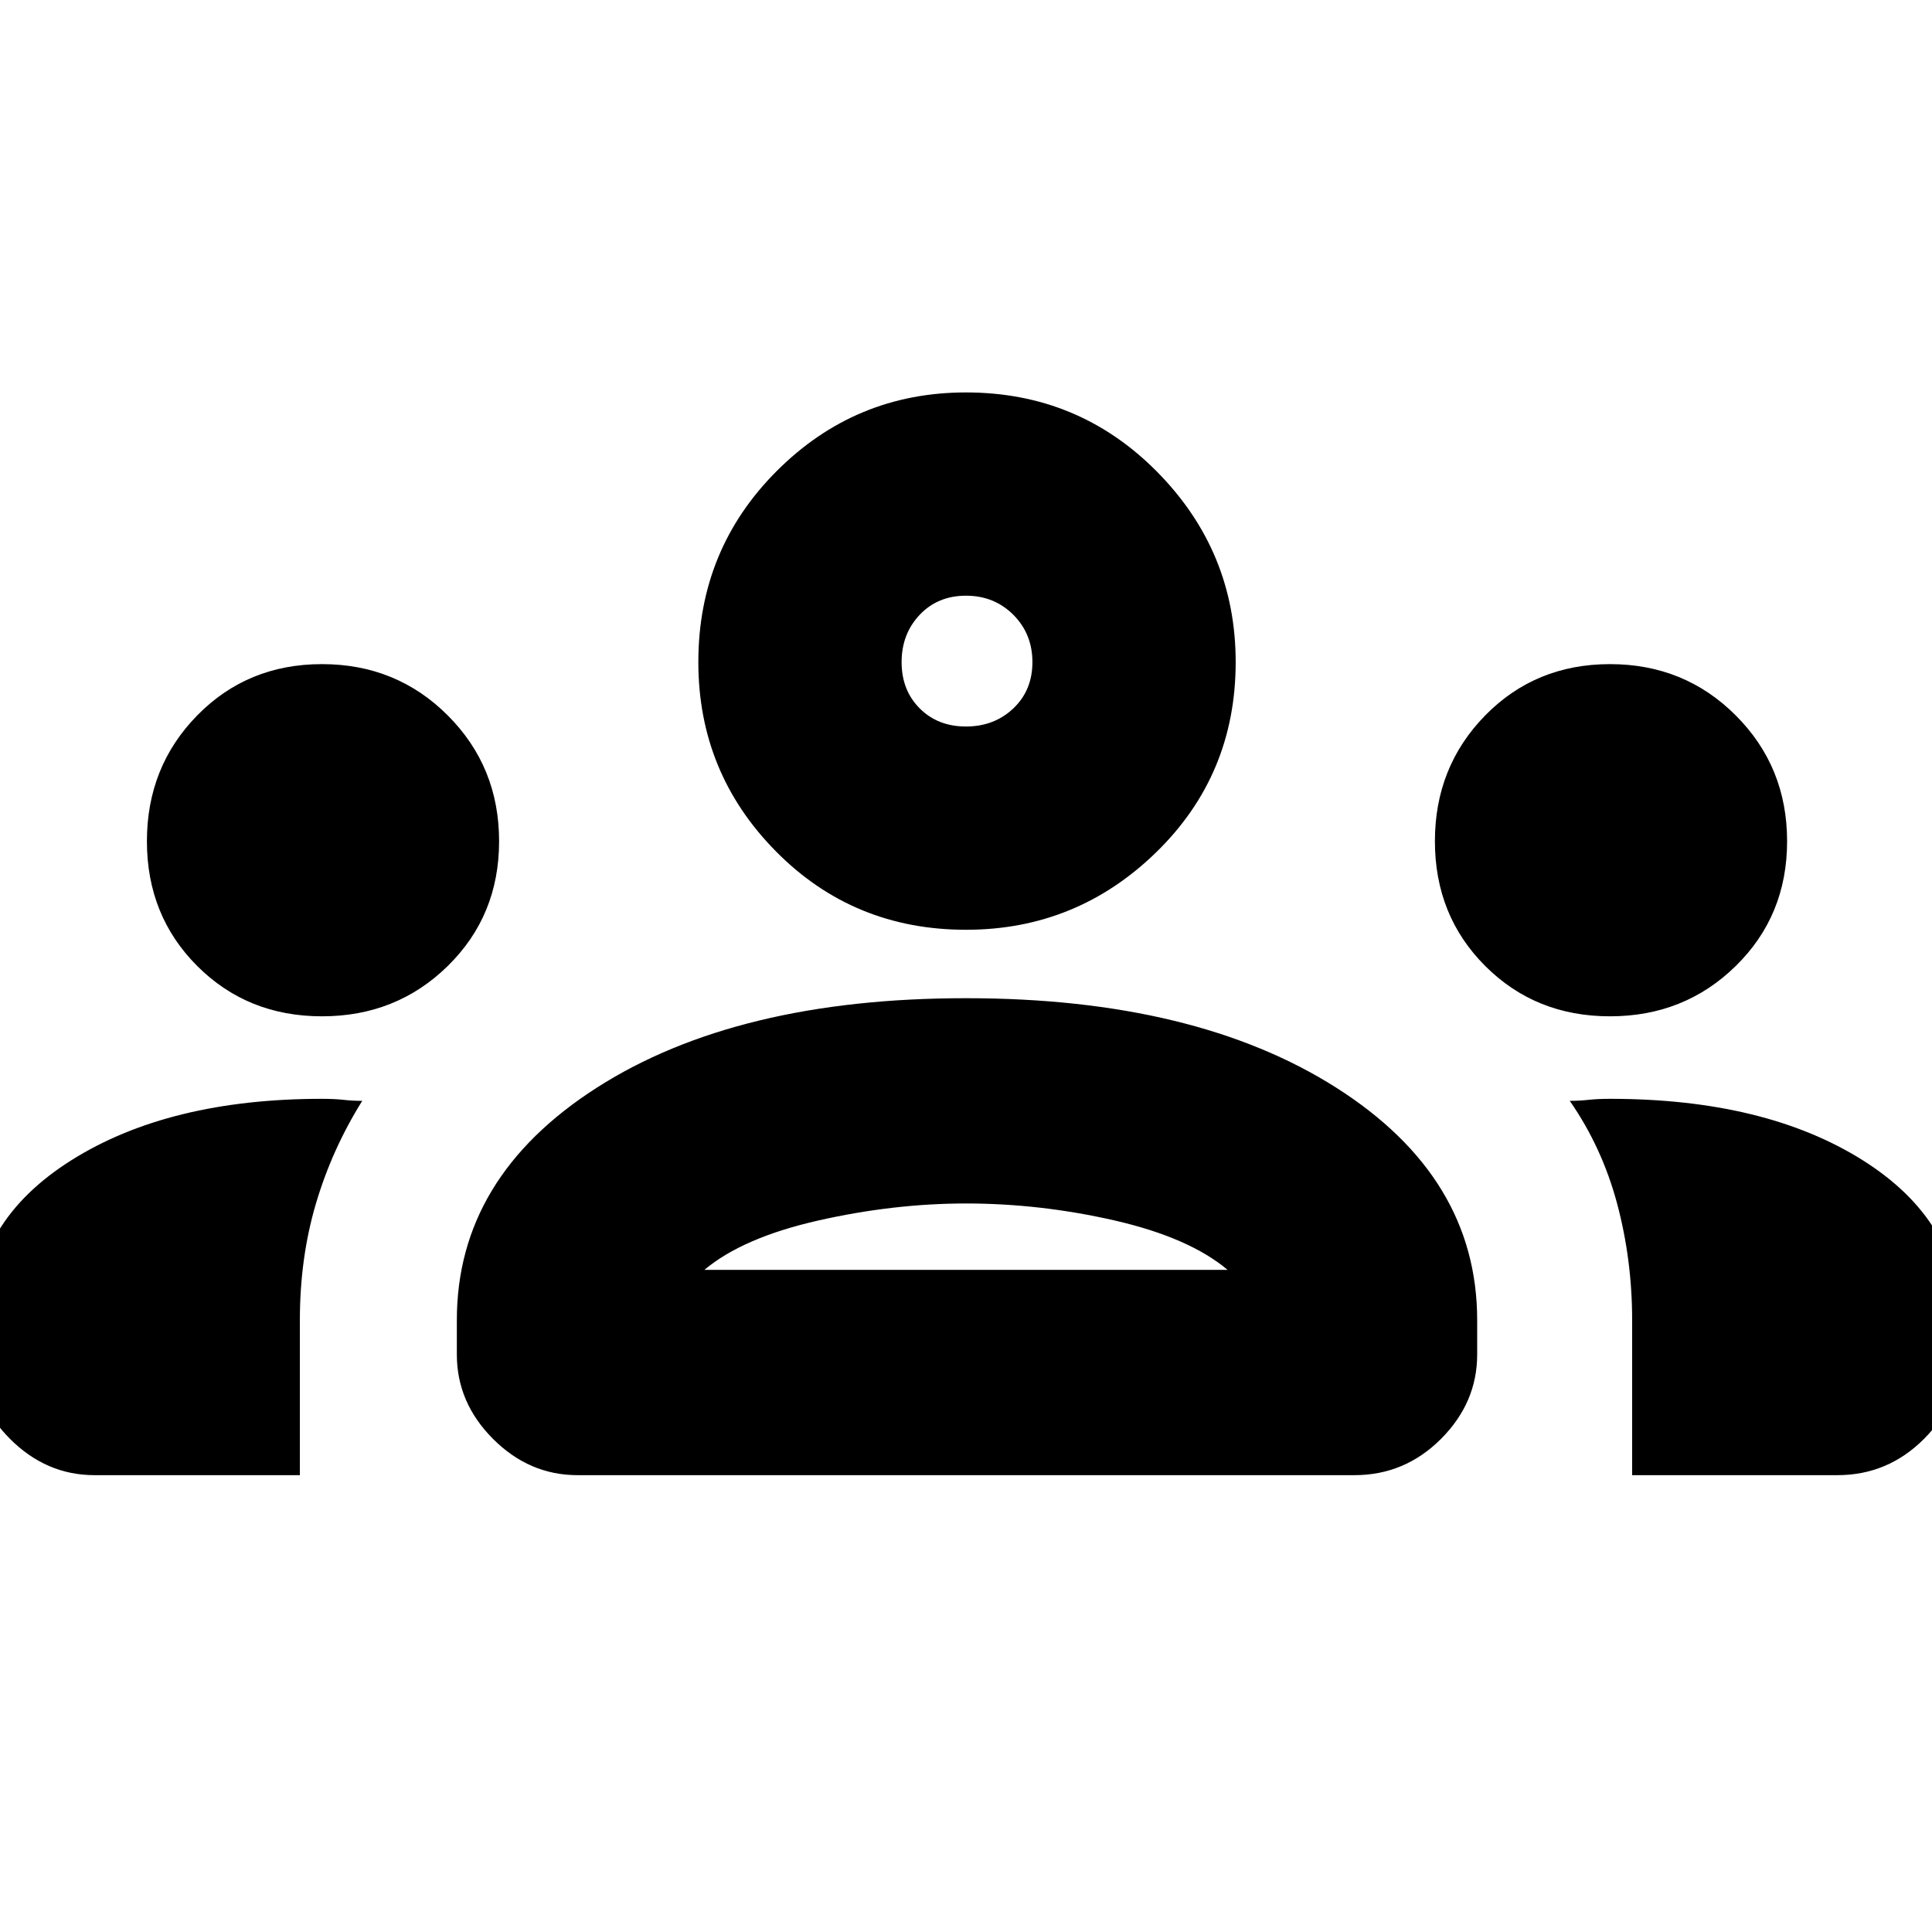 <svg xmlns="http://www.w3.org/2000/svg" height="24" width="24"><path d="M1.175 18.325q-.6 0-1.05-.45-.45-.45-.45-1.05v-.4q0-1.25 1.213-2.013Q2.1 13.65 4 13.65q.15 0 .263.012.112.013.237.013-.375.6-.575 1.275-.2.675-.2 1.45v1.925Zm6 0q-.6 0-1.05-.45-.45-.45-.45-1.05V16.4q0-1.775 1.738-2.888Q9.15 12.4 12 12.4q2.85 0 4.6 1.112 1.75 1.113 1.75 2.888v.425q0 .6-.45 1.05-.45.45-1.075.45Zm13.1 0V16.4q0-.75-.187-1.45-.188-.7-.588-1.275.125 0 .238-.013.112-.012.262-.012 1.925 0 3.138.762 1.212.763 1.212 2.013v.4q0 .6-.45 1.05-.45.45-1.075.45ZM12 14.95q-.9 0-1.837.212-.938.213-1.413.613h6.5q-.475-.4-1.4-.613-.925-.212-1.85-.212Zm-8-2.325q-.925 0-1.55-.625t-.625-1.55q0-.925.625-1.563Q3.075 8.25 4 8.25t1.562.637q.638.638.638 1.563 0 .925-.638 1.55-.637.625-1.562.625Zm16 0q-.925 0-1.55-.625t-.625-1.55q0-.925.625-1.563.625-.637 1.55-.637t1.562.637q.638.638.638 1.563 0 .925-.638 1.55-.637.625-1.562.625Zm-8-1.075q-1.4 0-2.362-.975-.963-.975-.963-2.35 0-1.4.975-2.375.975-.975 2.35-.975 1.4 0 2.375.987.975.988.975 2.363 0 1.4-.987 2.362-.988.963-2.363.963Zm0-4.15q-.35 0-.575.237-.225.238-.225.588t.225.575q.225.225.575.225t.588-.225q.237-.225.237-.575t-.237-.588Q12.35 7.4 12 7.4Zm0 8.375Zm0-7.55Zm-10.825 10.1q-.6 0-1.05-.45-.45-.45-.45-1.05v-.4q0-1.25 1.213-2.013Q2.1 13.65 4 13.65q.15 0 .263.012.112.013.237.013-.375.6-.575 1.275-.2.675-.2 1.45v1.925Zm6 0q-.6 0-1.05-.45-.45-.45-.45-1.05V16.4q0-1.775 1.738-2.888Q9.15 12.4 12 12.4q2.85 0 4.6 1.112 1.75 1.113 1.75 2.888v.425q0 .6-.45 1.05-.45.45-1.075.45Zm13.1 0V16.4q0-.75-.187-1.45-.188-.7-.588-1.275.125 0 .238-.013.112-.012.262-.012 1.925 0 3.138.762 1.212.763 1.212 2.013v.4q0 .6-.45 1.05-.45.45-1.075.45ZM12 14.95q-.9 0-1.837.212-.938.213-1.413.613h6.5q-.475-.4-1.4-.613-.925-.212-1.85-.212Zm-8-2.325q-.925 0-1.55-.625t-.625-1.55q0-.925.625-1.563Q3.075 8.25 4 8.25t1.562.637q.638.638.638 1.563 0 .925-.638 1.55-.637.625-1.562.625Zm16 0q-.925 0-1.55-.625t-.625-1.55q0-.925.625-1.563.625-.637 1.55-.637t1.562.637q.638.638.638 1.563 0 .925-.638 1.55-.637.625-1.562.625Zm-8-1.075q-1.4 0-2.362-.975-.963-.975-.963-2.35 0-1.4.975-2.375.975-.975 2.35-.975 1.4 0 2.375.987.975.988.975 2.363 0 1.4-.987 2.362-.988.963-2.363.963Zm0-4.15q-.35 0-.575.237-.225.238-.225.588t.225.575q.225.225.575.225t.588-.225q.237-.225.237-.575t-.237-.588Q12.35 7.4 12 7.4Zm0 8.375Zm0-7.55Z"/></svg>
